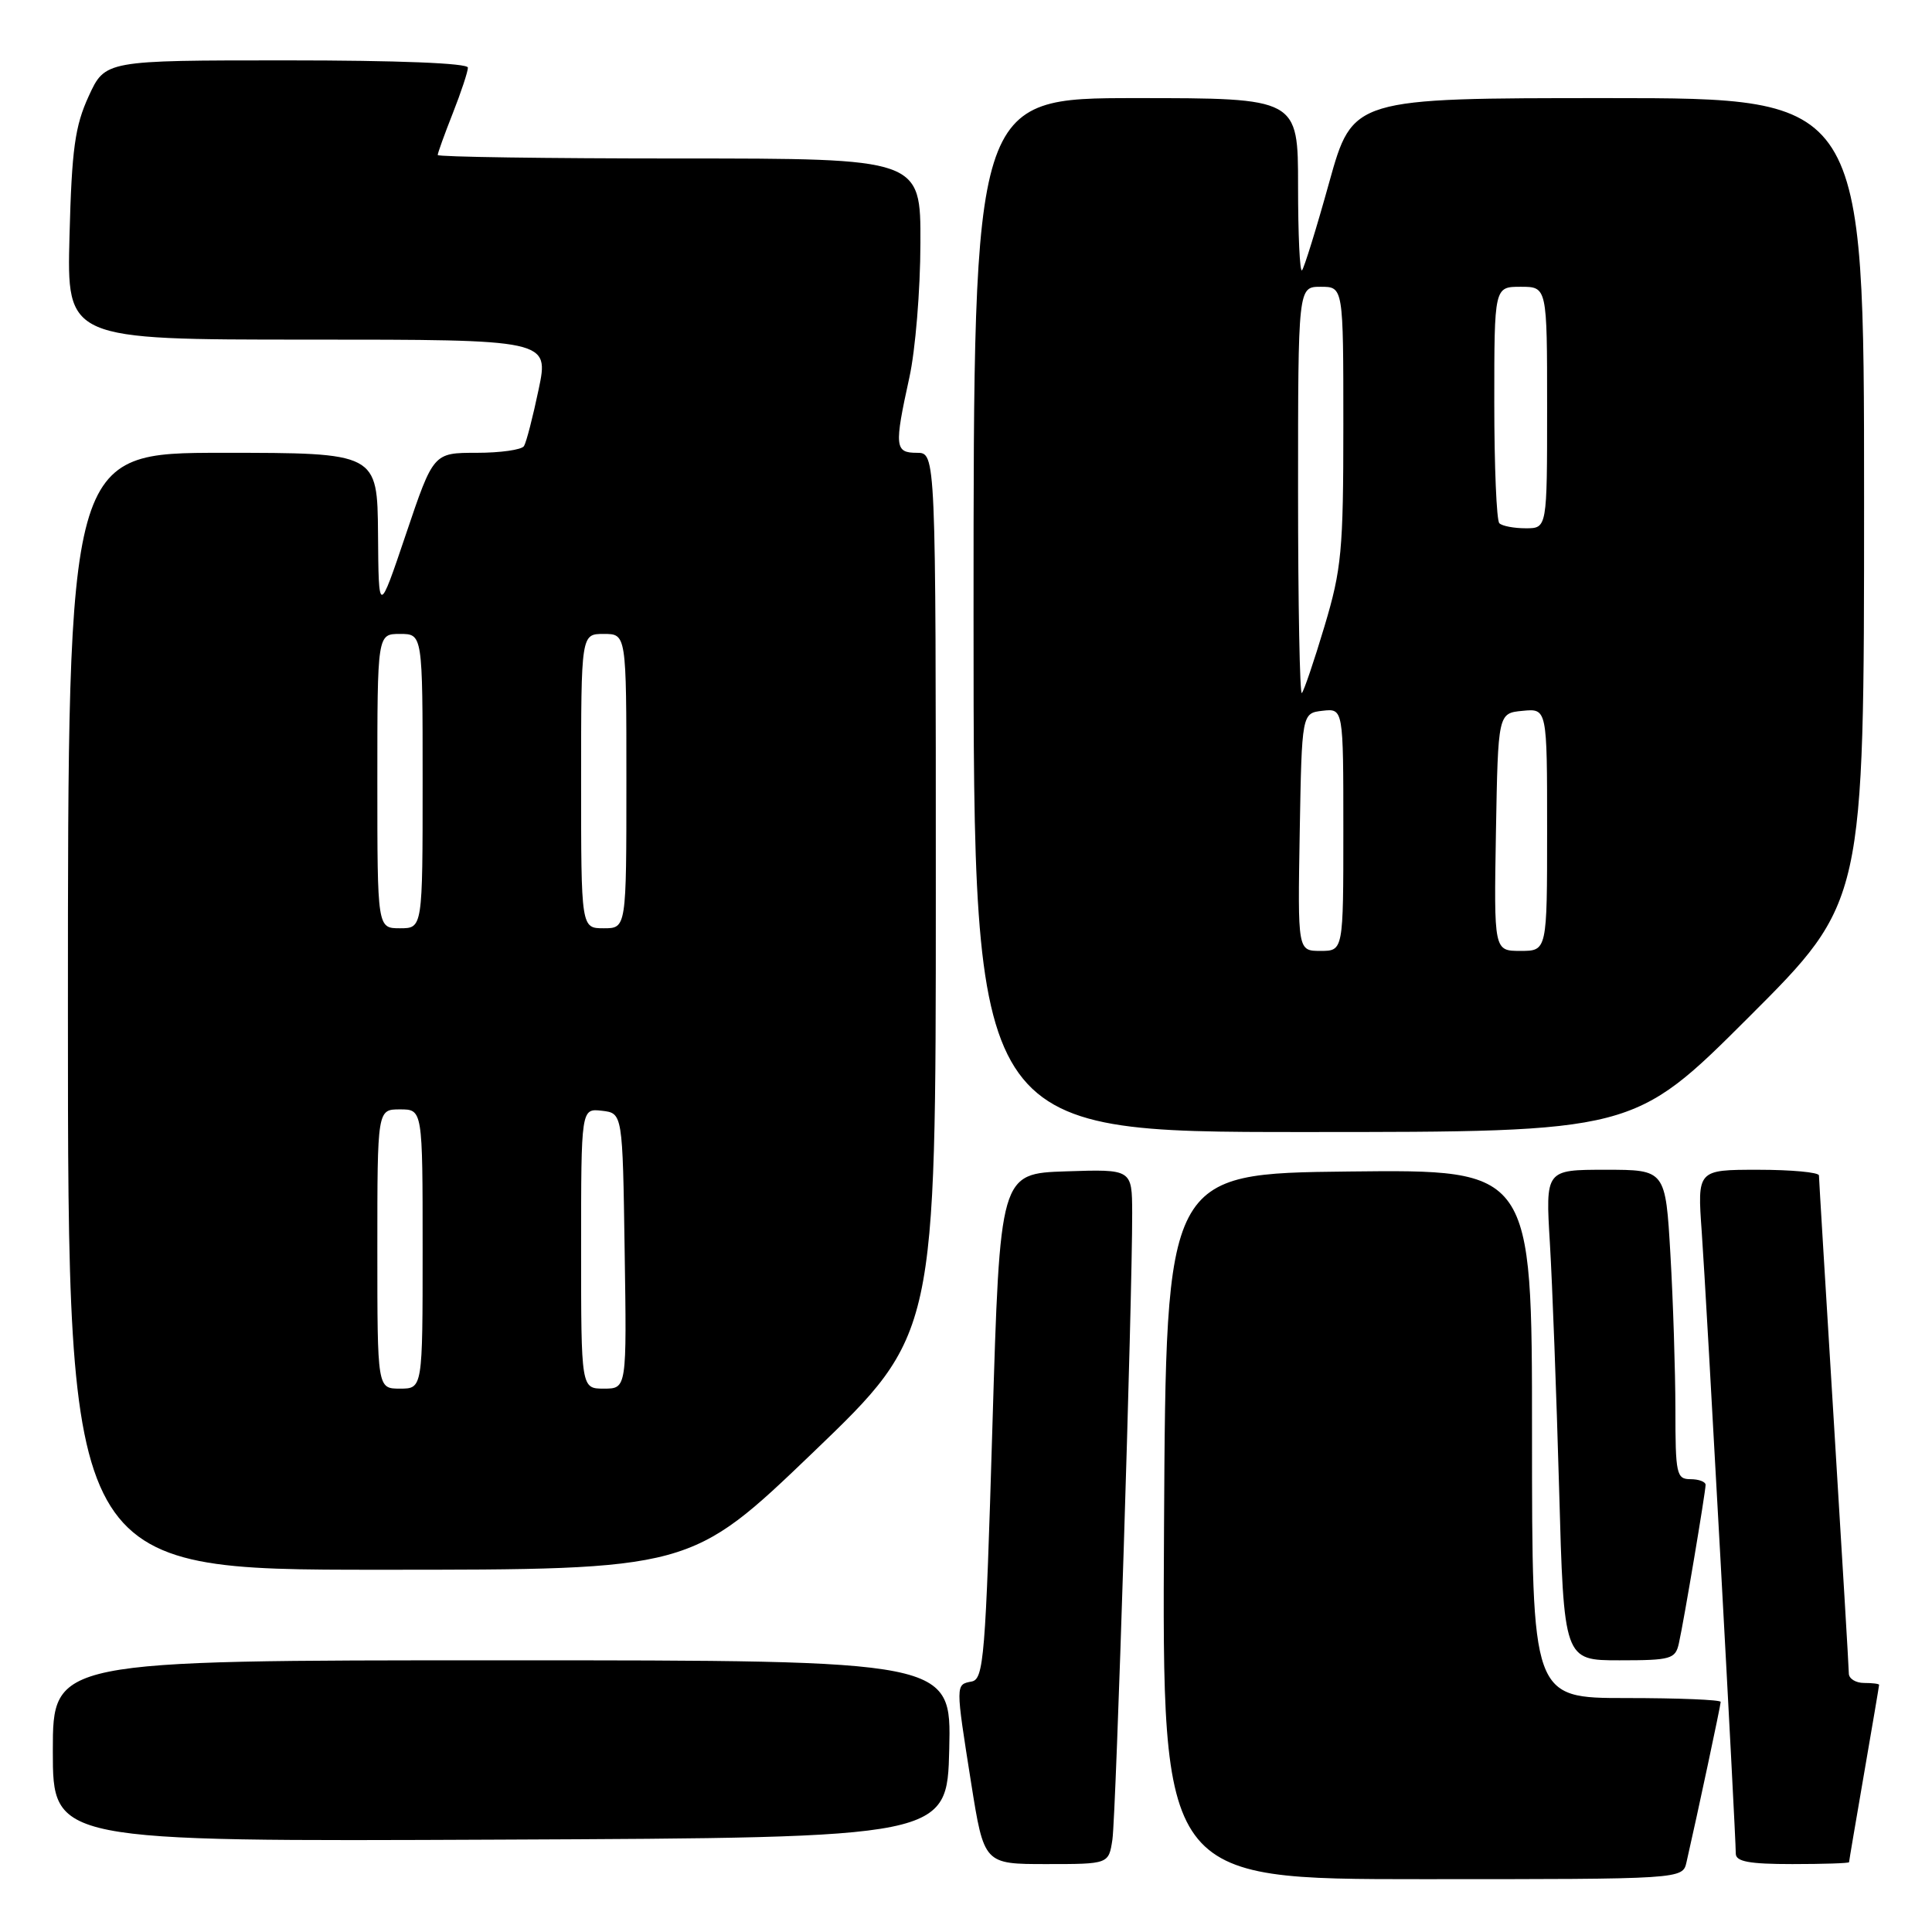 <?xml version="1.0" encoding="UTF-8" standalone="no"?>
<!DOCTYPE svg PUBLIC "-//W3C//DTD SVG 1.1//EN" "http://www.w3.org/Graphics/SVG/1.1/DTD/svg11.dtd" >
<svg xmlns="http://www.w3.org/2000/svg" xmlns:xlink="http://www.w3.org/1999/xlink" version="1.1" viewBox="0 0 256 256">
 <g >
 <path fill="currentColor"
d=" M 223.47 246.75 C 224.94 240.32 228.00 225.95 228.00 225.51 C 228.00 225.23 222.38 225.00 215.50 225.00 C 203.00 225.00 203.00 225.00 203.00 189.98 C 203.00 154.96 203.00 154.96 178.75 155.23 C 154.50 155.50 154.50 155.50 154.24 202.25 C 153.98 249.00 153.98 249.00 188.47 249.00 C 222.96 249.00 222.96 249.00 223.47 246.75 Z  M 147.40 243.75 C 147.88 240.53 150.05 171.84 150.02 160.71 C 150.00 154.92 150.00 154.92 141.25 155.21 C 132.50 155.50 132.50 155.50 131.50 188.99 C 130.59 219.63 130.35 222.51 128.75 222.81 C 126.60 223.22 126.60 223.09 128.68 236.25 C 130.39 247.00 130.39 247.00 138.65 247.00 C 146.91 247.00 146.91 247.00 147.40 243.75 Z  M 245.01 246.75 C 245.01 246.61 245.91 241.32 247.00 235.00 C 248.09 228.68 248.99 223.39 248.99 223.25 C 249.00 223.11 248.10 223.00 247.00 223.00 C 245.90 223.00 244.99 222.44 244.98 221.75 C 244.98 221.06 244.08 206.10 243.00 188.50 C 241.92 170.90 241.02 156.16 241.02 155.75 C 241.01 155.34 237.38 155.00 232.95 155.00 C 224.90 155.00 224.90 155.00 225.49 163.25 C 226.09 171.56 230.00 243.01 230.00 245.61 C 230.00 246.67 231.76 247.00 237.50 247.00 C 241.62 247.00 245.00 246.89 245.01 246.75 Z  M 125.78 231.75 C 126.06 220.00 126.06 220.00 66.53 220.00 C 7.00 220.00 7.00 220.00 7.00 232.01 C 7.00 244.02 7.00 244.02 66.25 243.76 C 125.50 243.50 125.50 243.50 125.78 231.75 Z  M 222.46 217.75 C 223.12 214.83 225.99 197.73 226.00 196.75 C 226.00 196.34 225.10 196.00 224.00 196.00 C 222.14 196.00 222.00 195.33 222.00 186.75 C 221.99 181.66 221.70 172.44 221.34 166.25 C 220.69 155.00 220.69 155.00 212.74 155.00 C 204.78 155.00 204.78 155.00 205.37 164.75 C 205.69 170.11 206.24 184.74 206.59 197.25 C 207.22 220.00 207.22 220.00 214.59 220.00 C 221.42 220.00 222.00 219.83 222.46 217.75 Z  M 107.77 192.42 C 124.00 176.83 124.00 176.83 124.00 118.42 C 124.00 60.00 124.00 60.00 121.50 60.00 C 118.56 60.00 118.48 59.20 120.50 50.00 C 121.29 46.42 121.95 38.44 121.96 32.25 C 122.00 21.00 122.00 21.00 90.00 21.00 C 72.40 21.00 58.00 20.79 58.00 20.54 C 58.00 20.28 58.90 17.79 60.00 15.00 C 61.10 12.21 62.00 9.49 62.00 8.96 C 62.00 8.37 52.71 8.00 37.96 8.00 C 13.93 8.00 13.93 8.00 11.75 12.75 C 9.93 16.72 9.51 19.74 9.21 31.25 C 8.85 45.00 8.85 45.00 40.80 45.00 C 72.76 45.00 72.76 45.00 71.37 51.61 C 70.61 55.24 69.74 58.62 69.43 59.11 C 69.13 59.60 66.31 60.00 63.16 60.00 C 57.43 60.00 57.43 60.00 53.80 70.75 C 50.17 81.50 50.17 81.50 50.09 70.75 C 50.00 60.00 50.00 60.00 29.50 60.00 C 9.00 60.00 9.00 60.00 9.00 134.00 C 9.00 208.00 9.00 208.00 50.27 208.00 C 91.53 208.00 91.53 208.00 107.77 192.42 Z  M 231.74 134.76 C 247.00 119.52 247.00 119.52 247.00 66.26 C 247.00 13.00 247.00 13.00 213.12 13.00 C 179.24 13.00 179.24 13.00 176.13 24.15 C 174.43 30.28 172.80 35.53 172.52 35.82 C 172.23 36.10 172.00 31.08 172.00 24.67 C 172.00 13.00 172.00 13.00 150.50 13.00 C 129.00 13.00 129.00 13.00 129.00 81.50 C 129.00 150.00 129.00 150.00 172.74 150.00 C 216.48 150.00 216.48 150.00 231.74 134.76 Z  M 50.00 165.50 C 50.00 147.00 50.00 147.00 53.00 147.00 C 56.00 147.00 56.00 147.00 56.00 165.50 C 56.00 184.00 56.00 184.00 53.00 184.00 C 50.00 184.00 50.00 184.00 50.00 165.50 Z  M 77.00 165.43 C 77.00 146.87 77.00 146.87 79.75 147.18 C 82.50 147.50 82.50 147.50 82.77 165.75 C 83.05 184.00 83.05 184.00 80.02 184.00 C 77.00 184.00 77.00 184.00 77.00 165.43 Z  M 50.00 103.50 C 50.00 84.00 50.00 84.00 53.00 84.00 C 56.00 84.00 56.00 84.00 56.00 103.50 C 56.00 123.00 56.00 123.00 53.00 123.00 C 50.00 123.00 50.00 123.00 50.00 103.50 Z  M 77.00 103.50 C 77.00 84.00 77.00 84.00 80.00 84.00 C 83.00 84.00 83.00 84.00 83.00 103.50 C 83.00 123.00 83.00 123.00 80.00 123.00 C 77.00 123.00 77.00 123.00 77.00 103.50 Z  M 172.22 110.25 C 172.50 94.50 172.50 94.50 175.25 94.18 C 178.00 93.87 178.00 93.87 178.00 109.93 C 178.00 126.00 178.00 126.00 174.97 126.00 C 171.95 126.00 171.95 126.00 172.22 110.25 Z  M 198.22 110.25 C 198.50 94.50 198.50 94.50 201.75 94.19 C 205.00 93.87 205.00 93.87 205.00 109.94 C 205.00 126.00 205.00 126.00 201.47 126.00 C 197.95 126.00 197.95 126.00 198.22 110.25 Z  M 172.00 65.17 C 172.00 38.00 172.00 38.00 175.00 38.00 C 178.00 38.00 178.00 38.00 178.00 56.32 C 178.00 72.97 177.77 75.41 175.50 82.99 C 174.13 87.57 172.78 91.55 172.50 91.83 C 172.23 92.11 172.00 80.11 172.00 65.17 Z  M 198.67 69.33 C 198.30 68.97 198.00 61.77 198.00 53.33 C 198.00 38.00 198.00 38.00 201.50 38.00 C 205.00 38.00 205.00 38.00 205.00 54.00 C 205.00 70.00 205.00 70.00 202.17 70.00 C 200.61 70.00 199.03 69.70 198.67 69.33 Z "/>
</g>
</svg>